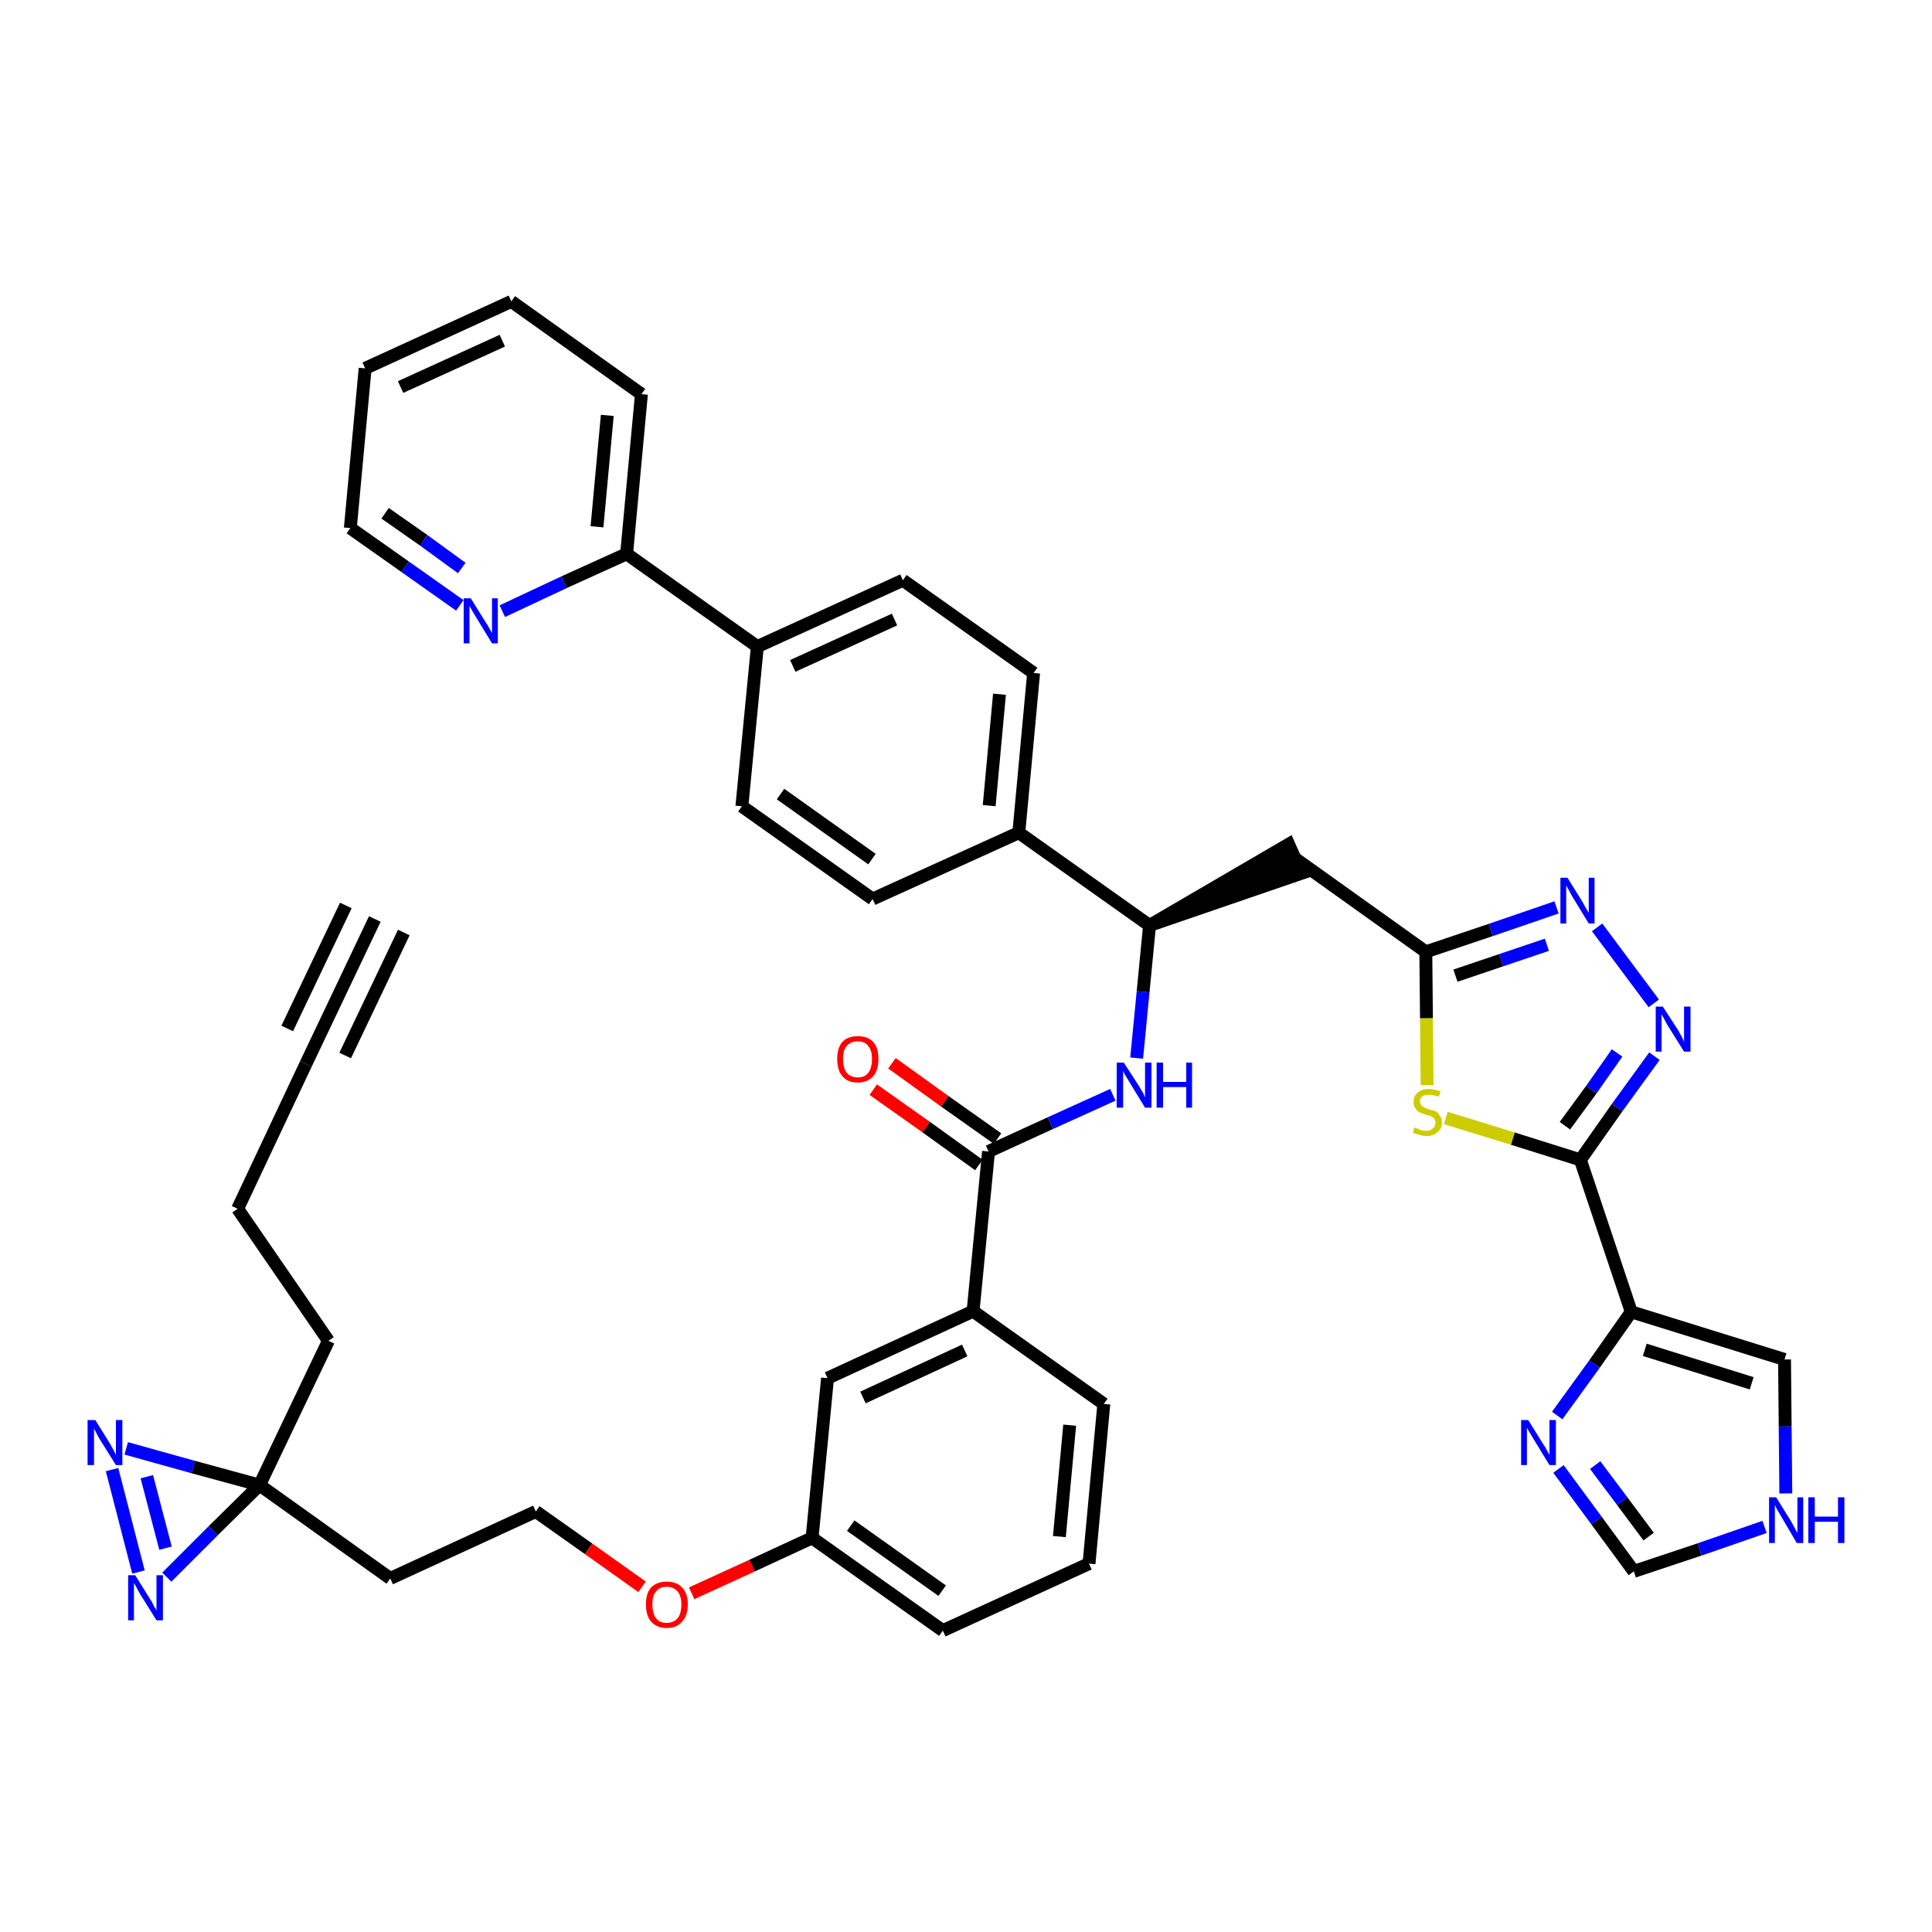 <?xml version='1.0' encoding='iso-8859-1'?>
<svg version='1.1' baseProfile='full'
              xmlns='http://www.w3.org/2000/svg'
                      xmlns:rdkit='http://www.rdkit.org/xml'
                      xmlns:xlink='http://www.w3.org/1999/xlink'
                  xml:space='preserve'
width='300px' height='300px' viewBox='0 0 300 300'>
<!-- END OF HEADER -->
<path class='bond-0 atom-0 atom-1' d='M 58.2,142.7 L 47.5,165.2' style='fill:none;fill-rule:evenodd;stroke:#000000;stroke-width:2.0px;stroke-linecap:butt;stroke-linejoin:miter;stroke-opacity:1' />
<path class='bond-0 atom-0 atom-1' d='M 53.7,140.6 L 44.6,159.7' style='fill:none;fill-rule:evenodd;stroke:#000000;stroke-width:2.0px;stroke-linecap:butt;stroke-linejoin:miter;stroke-opacity:1' />
<path class='bond-0 atom-0 atom-1' d='M 62.7,144.8 L 53.6,163.9' style='fill:none;fill-rule:evenodd;stroke:#000000;stroke-width:2.0px;stroke-linecap:butt;stroke-linejoin:miter;stroke-opacity:1' />
<path class='bond-1 atom-1 atom-2' d='M 47.5,165.2 L 36.9,187.7' style='fill:none;fill-rule:evenodd;stroke:#000000;stroke-width:2.0px;stroke-linecap:butt;stroke-linejoin:miter;stroke-opacity:1' />
<path class='bond-2 atom-2 atom-3' d='M 36.9,187.7 L 51.0,208.2' style='fill:none;fill-rule:evenodd;stroke:#000000;stroke-width:2.0px;stroke-linecap:butt;stroke-linejoin:miter;stroke-opacity:1' />
<path class='bond-3 atom-3 atom-4' d='M 51.0,208.2 L 40.3,230.6' style='fill:none;fill-rule:evenodd;stroke:#000000;stroke-width:2.0px;stroke-linecap:butt;stroke-linejoin:miter;stroke-opacity:1' />
<path class='bond-4 atom-4 atom-5' d='M 40.3,230.6 L 60.6,245.1' style='fill:none;fill-rule:evenodd;stroke:#000000;stroke-width:2.0px;stroke-linecap:butt;stroke-linejoin:miter;stroke-opacity:1' />
<path class='bond-40 atom-4 atom-41' d='M 40.3,230.6 L 30.0,227.8' style='fill:none;fill-rule:evenodd;stroke:#000000;stroke-width:2.0px;stroke-linecap:butt;stroke-linejoin:miter;stroke-opacity:1' />
<path class='bond-40 atom-4 atom-41' d='M 30.0,227.8 L 19.6,224.9' style='fill:none;fill-rule:evenodd;stroke:#0000FF;stroke-width:2.0px;stroke-linecap:butt;stroke-linejoin:miter;stroke-opacity:1' />
<path class='bond-42 atom-42 atom-4' d='M 25.9,244.9 L 33.1,237.7' style='fill:none;fill-rule:evenodd;stroke:#0000FF;stroke-width:2.0px;stroke-linecap:butt;stroke-linejoin:miter;stroke-opacity:1' />
<path class='bond-42 atom-42 atom-4' d='M 33.1,237.7 L 40.3,230.6' style='fill:none;fill-rule:evenodd;stroke:#000000;stroke-width:2.0px;stroke-linecap:butt;stroke-linejoin:miter;stroke-opacity:1' />
<path class='bond-5 atom-5 atom-6' d='M 60.6,245.1 L 83.2,234.7' style='fill:none;fill-rule:evenodd;stroke:#000000;stroke-width:2.0px;stroke-linecap:butt;stroke-linejoin:miter;stroke-opacity:1' />
<path class='bond-6 atom-6 atom-7' d='M 83.2,234.7 L 91.4,240.5' style='fill:none;fill-rule:evenodd;stroke:#000000;stroke-width:2.0px;stroke-linecap:butt;stroke-linejoin:miter;stroke-opacity:1' />
<path class='bond-6 atom-6 atom-7' d='M 91.4,240.5 L 99.7,246.4' style='fill:none;fill-rule:evenodd;stroke:#FF0000;stroke-width:2.0px;stroke-linecap:butt;stroke-linejoin:miter;stroke-opacity:1' />
<path class='bond-7 atom-7 atom-8' d='M 107.4,247.4 L 116.8,243.1' style='fill:none;fill-rule:evenodd;stroke:#FF0000;stroke-width:2.0px;stroke-linecap:butt;stroke-linejoin:miter;stroke-opacity:1' />
<path class='bond-7 atom-7 atom-8' d='M 116.8,243.1 L 126.1,238.8' style='fill:none;fill-rule:evenodd;stroke:#000000;stroke-width:2.0px;stroke-linecap:butt;stroke-linejoin:miter;stroke-opacity:1' />
<path class='bond-8 atom-8 atom-9' d='M 126.1,238.8 L 146.4,253.2' style='fill:none;fill-rule:evenodd;stroke:#000000;stroke-width:2.0px;stroke-linecap:butt;stroke-linejoin:miter;stroke-opacity:1' />
<path class='bond-8 atom-8 atom-9' d='M 132.1,236.9 L 146.3,247.0' style='fill:none;fill-rule:evenodd;stroke:#000000;stroke-width:2.0px;stroke-linecap:butt;stroke-linejoin:miter;stroke-opacity:1' />
<path class='bond-43 atom-40 atom-8' d='M 128.5,214.0 L 126.1,238.8' style='fill:none;fill-rule:evenodd;stroke:#000000;stroke-width:2.0px;stroke-linecap:butt;stroke-linejoin:miter;stroke-opacity:1' />
<path class='bond-9 atom-9 atom-10' d='M 146.4,253.2 L 169.1,242.8' style='fill:none;fill-rule:evenodd;stroke:#000000;stroke-width:2.0px;stroke-linecap:butt;stroke-linejoin:miter;stroke-opacity:1' />
<path class='bond-10 atom-10 atom-11' d='M 169.1,242.8 L 171.4,218.0' style='fill:none;fill-rule:evenodd;stroke:#000000;stroke-width:2.0px;stroke-linecap:butt;stroke-linejoin:miter;stroke-opacity:1' />
<path class='bond-10 atom-10 atom-11' d='M 164.5,238.6 L 166.1,221.3' style='fill:none;fill-rule:evenodd;stroke:#000000;stroke-width:2.0px;stroke-linecap:butt;stroke-linejoin:miter;stroke-opacity:1' />
<path class='bond-11 atom-11 atom-12' d='M 171.4,218.0 L 151.1,203.6' style='fill:none;fill-rule:evenodd;stroke:#000000;stroke-width:2.0px;stroke-linecap:butt;stroke-linejoin:miter;stroke-opacity:1' />
<path class='bond-12 atom-12 atom-13' d='M 151.1,203.6 L 153.5,178.8' style='fill:none;fill-rule:evenodd;stroke:#000000;stroke-width:2.0px;stroke-linecap:butt;stroke-linejoin:miter;stroke-opacity:1' />
<path class='bond-39 atom-12 atom-40' d='M 151.1,203.6 L 128.5,214.0' style='fill:none;fill-rule:evenodd;stroke:#000000;stroke-width:2.0px;stroke-linecap:butt;stroke-linejoin:miter;stroke-opacity:1' />
<path class='bond-39 atom-12 atom-40' d='M 149.8,209.7 L 134.0,217.0' style='fill:none;fill-rule:evenodd;stroke:#000000;stroke-width:2.0px;stroke-linecap:butt;stroke-linejoin:miter;stroke-opacity:1' />
<path class='bond-13 atom-13 atom-14' d='M 154.9,176.8 L 146.7,171.0' style='fill:none;fill-rule:evenodd;stroke:#000000;stroke-width:2.0px;stroke-linecap:butt;stroke-linejoin:miter;stroke-opacity:1' />
<path class='bond-13 atom-13 atom-14' d='M 146.7,171.0 L 138.5,165.1' style='fill:none;fill-rule:evenodd;stroke:#FF0000;stroke-width:2.0px;stroke-linecap:butt;stroke-linejoin:miter;stroke-opacity:1' />
<path class='bond-13 atom-13 atom-14' d='M 152.0,180.9 L 143.8,175.0' style='fill:none;fill-rule:evenodd;stroke:#000000;stroke-width:2.0px;stroke-linecap:butt;stroke-linejoin:miter;stroke-opacity:1' />
<path class='bond-13 atom-13 atom-14' d='M 143.8,175.0 L 135.6,169.2' style='fill:none;fill-rule:evenodd;stroke:#FF0000;stroke-width:2.0px;stroke-linecap:butt;stroke-linejoin:miter;stroke-opacity:1' />
<path class='bond-14 atom-13 atom-15' d='M 153.5,178.8 L 163.1,174.4' style='fill:none;fill-rule:evenodd;stroke:#000000;stroke-width:2.0px;stroke-linecap:butt;stroke-linejoin:miter;stroke-opacity:1' />
<path class='bond-14 atom-13 atom-15' d='M 163.1,174.4 L 172.8,170.0' style='fill:none;fill-rule:evenodd;stroke:#0000FF;stroke-width:2.0px;stroke-linecap:butt;stroke-linejoin:miter;stroke-opacity:1' />
<path class='bond-15 atom-15 atom-16' d='M 176.5,164.3 L 177.5,154.0' style='fill:none;fill-rule:evenodd;stroke:#0000FF;stroke-width:2.0px;stroke-linecap:butt;stroke-linejoin:miter;stroke-opacity:1' />
<path class='bond-15 atom-15 atom-16' d='M 177.5,154.0 L 178.5,143.7' style='fill:none;fill-rule:evenodd;stroke:#000000;stroke-width:2.0px;stroke-linecap:butt;stroke-linejoin:miter;stroke-opacity:1' />
<path class='bond-16 atom-16 atom-17' d='M 178.5,143.7 L 202.1,135.6 L 200.1,131.1 Z' style='fill:#000000;fill-rule:evenodd;fill-opacity:1;stroke:#000000;stroke-width:2.0px;stroke-linecap:butt;stroke-linejoin:miter;stroke-opacity:1;' />
<path class='bond-27 atom-16 atom-28' d='M 178.5,143.7 L 158.2,129.3' style='fill:none;fill-rule:evenodd;stroke:#000000;stroke-width:2.0px;stroke-linecap:butt;stroke-linejoin:miter;stroke-opacity:1' />
<path class='bond-17 atom-17 atom-18' d='M 201.1,133.3 L 221.4,147.8' style='fill:none;fill-rule:evenodd;stroke:#000000;stroke-width:2.0px;stroke-linecap:butt;stroke-linejoin:miter;stroke-opacity:1' />
<path class='bond-18 atom-18 atom-19' d='M 221.4,147.8 L 231.5,144.4' style='fill:none;fill-rule:evenodd;stroke:#000000;stroke-width:2.0px;stroke-linecap:butt;stroke-linejoin:miter;stroke-opacity:1' />
<path class='bond-18 atom-18 atom-19' d='M 231.5,144.4 L 241.7,140.9' style='fill:none;fill-rule:evenodd;stroke:#0000FF;stroke-width:2.0px;stroke-linecap:butt;stroke-linejoin:miter;stroke-opacity:1' />
<path class='bond-18 atom-18 atom-19' d='M 226.0,151.5 L 233.1,149.1' style='fill:none;fill-rule:evenodd;stroke:#000000;stroke-width:2.0px;stroke-linecap:butt;stroke-linejoin:miter;stroke-opacity:1' />
<path class='bond-18 atom-18 atom-19' d='M 233.1,149.1 L 240.2,146.7' style='fill:none;fill-rule:evenodd;stroke:#0000FF;stroke-width:2.0px;stroke-linecap:butt;stroke-linejoin:miter;stroke-opacity:1' />
<path class='bond-44 atom-27 atom-18' d='M 221.6,168.5 L 221.5,158.1' style='fill:none;fill-rule:evenodd;stroke:#CCCC00;stroke-width:2.0px;stroke-linecap:butt;stroke-linejoin:miter;stroke-opacity:1' />
<path class='bond-44 atom-27 atom-18' d='M 221.5,158.1 L 221.4,147.8' style='fill:none;fill-rule:evenodd;stroke:#000000;stroke-width:2.0px;stroke-linecap:butt;stroke-linejoin:miter;stroke-opacity:1' />
<path class='bond-19 atom-19 atom-20' d='M 248.0,144.0 L 256.8,155.8' style='fill:none;fill-rule:evenodd;stroke:#0000FF;stroke-width:2.0px;stroke-linecap:butt;stroke-linejoin:miter;stroke-opacity:1' />
<path class='bond-20 atom-20 atom-21' d='M 256.9,164.0 L 251.1,172.0' style='fill:none;fill-rule:evenodd;stroke:#0000FF;stroke-width:2.0px;stroke-linecap:butt;stroke-linejoin:miter;stroke-opacity:1' />
<path class='bond-20 atom-20 atom-21' d='M 251.1,172.0 L 245.4,180.1' style='fill:none;fill-rule:evenodd;stroke:#000000;stroke-width:2.0px;stroke-linecap:butt;stroke-linejoin:miter;stroke-opacity:1' />
<path class='bond-20 atom-20 atom-21' d='M 251.1,163.5 L 247.1,169.2' style='fill:none;fill-rule:evenodd;stroke:#0000FF;stroke-width:2.0px;stroke-linecap:butt;stroke-linejoin:miter;stroke-opacity:1' />
<path class='bond-20 atom-20 atom-21' d='M 247.1,169.2 L 243.0,174.8' style='fill:none;fill-rule:evenodd;stroke:#000000;stroke-width:2.0px;stroke-linecap:butt;stroke-linejoin:miter;stroke-opacity:1' />
<path class='bond-21 atom-21 atom-22' d='M 245.4,180.1 L 253.3,203.7' style='fill:none;fill-rule:evenodd;stroke:#000000;stroke-width:2.0px;stroke-linecap:butt;stroke-linejoin:miter;stroke-opacity:1' />
<path class='bond-26 atom-21 atom-27' d='M 245.4,180.1 L 234.9,176.8' style='fill:none;fill-rule:evenodd;stroke:#000000;stroke-width:2.0px;stroke-linecap:butt;stroke-linejoin:miter;stroke-opacity:1' />
<path class='bond-26 atom-21 atom-27' d='M 234.9,176.8 L 224.5,173.6' style='fill:none;fill-rule:evenodd;stroke:#CCCC00;stroke-width:2.0px;stroke-linecap:butt;stroke-linejoin:miter;stroke-opacity:1' />
<path class='bond-22 atom-22 atom-23' d='M 253.3,203.7 L 277.1,211.1' style='fill:none;fill-rule:evenodd;stroke:#000000;stroke-width:2.0px;stroke-linecap:butt;stroke-linejoin:miter;stroke-opacity:1' />
<path class='bond-22 atom-22 atom-23' d='M 255.4,209.6 L 272.0,214.8' style='fill:none;fill-rule:evenodd;stroke:#000000;stroke-width:2.0px;stroke-linecap:butt;stroke-linejoin:miter;stroke-opacity:1' />
<path class='bond-46 atom-26 atom-22' d='M 241.8,219.8 L 247.6,211.8' style='fill:none;fill-rule:evenodd;stroke:#0000FF;stroke-width:2.0px;stroke-linecap:butt;stroke-linejoin:miter;stroke-opacity:1' />
<path class='bond-46 atom-26 atom-22' d='M 247.6,211.8 L 253.3,203.7' style='fill:none;fill-rule:evenodd;stroke:#000000;stroke-width:2.0px;stroke-linecap:butt;stroke-linejoin:miter;stroke-opacity:1' />
<path class='bond-23 atom-23 atom-24' d='M 277.1,211.1 L 277.2,221.5' style='fill:none;fill-rule:evenodd;stroke:#000000;stroke-width:2.0px;stroke-linecap:butt;stroke-linejoin:miter;stroke-opacity:1' />
<path class='bond-23 atom-23 atom-24' d='M 277.2,221.5 L 277.3,231.9' style='fill:none;fill-rule:evenodd;stroke:#0000FF;stroke-width:2.0px;stroke-linecap:butt;stroke-linejoin:miter;stroke-opacity:1' />
<path class='bond-24 atom-24 atom-25' d='M 274.0,237.1 L 263.9,240.6' style='fill:none;fill-rule:evenodd;stroke:#0000FF;stroke-width:2.0px;stroke-linecap:butt;stroke-linejoin:miter;stroke-opacity:1' />
<path class='bond-24 atom-24 atom-25' d='M 263.9,240.6 L 253.7,244.0' style='fill:none;fill-rule:evenodd;stroke:#000000;stroke-width:2.0px;stroke-linecap:butt;stroke-linejoin:miter;stroke-opacity:1' />
<path class='bond-25 atom-25 atom-26' d='M 253.7,244.0 L 247.9,236.1' style='fill:none;fill-rule:evenodd;stroke:#000000;stroke-width:2.0px;stroke-linecap:butt;stroke-linejoin:miter;stroke-opacity:1' />
<path class='bond-25 atom-25 atom-26' d='M 247.9,236.1 L 242.0,228.1' style='fill:none;fill-rule:evenodd;stroke:#0000FF;stroke-width:2.0px;stroke-linecap:butt;stroke-linejoin:miter;stroke-opacity:1' />
<path class='bond-25 atom-25 atom-26' d='M 256.0,238.6 L 251.9,233.1' style='fill:none;fill-rule:evenodd;stroke:#000000;stroke-width:2.0px;stroke-linecap:butt;stroke-linejoin:miter;stroke-opacity:1' />
<path class='bond-25 atom-25 atom-26' d='M 251.9,233.1 L 247.7,227.5' style='fill:none;fill-rule:evenodd;stroke:#0000FF;stroke-width:2.0px;stroke-linecap:butt;stroke-linejoin:miter;stroke-opacity:1' />
<path class='bond-28 atom-28 atom-29' d='M 158.2,129.3 L 160.5,104.5' style='fill:none;fill-rule:evenodd;stroke:#000000;stroke-width:2.0px;stroke-linecap:butt;stroke-linejoin:miter;stroke-opacity:1' />
<path class='bond-28 atom-28 atom-29' d='M 153.6,125.1 L 155.2,107.8' style='fill:none;fill-rule:evenodd;stroke:#000000;stroke-width:2.0px;stroke-linecap:butt;stroke-linejoin:miter;stroke-opacity:1' />
<path class='bond-45 atom-39 atom-28' d='M 135.5,139.6 L 158.2,129.3' style='fill:none;fill-rule:evenodd;stroke:#000000;stroke-width:2.0px;stroke-linecap:butt;stroke-linejoin:miter;stroke-opacity:1' />
<path class='bond-29 atom-29 atom-30' d='M 160.5,104.5 L 140.2,90.1' style='fill:none;fill-rule:evenodd;stroke:#000000;stroke-width:2.0px;stroke-linecap:butt;stroke-linejoin:miter;stroke-opacity:1' />
<path class='bond-30 atom-30 atom-31' d='M 140.2,90.1 L 117.6,100.4' style='fill:none;fill-rule:evenodd;stroke:#000000;stroke-width:2.0px;stroke-linecap:butt;stroke-linejoin:miter;stroke-opacity:1' />
<path class='bond-30 atom-30 atom-31' d='M 138.9,96.2 L 123.1,103.4' style='fill:none;fill-rule:evenodd;stroke:#000000;stroke-width:2.0px;stroke-linecap:butt;stroke-linejoin:miter;stroke-opacity:1' />
<path class='bond-31 atom-31 atom-32' d='M 117.6,100.4 L 97.3,86.0' style='fill:none;fill-rule:evenodd;stroke:#000000;stroke-width:2.0px;stroke-linecap:butt;stroke-linejoin:miter;stroke-opacity:1' />
<path class='bond-37 atom-31 atom-38' d='M 117.6,100.4 L 115.2,125.2' style='fill:none;fill-rule:evenodd;stroke:#000000;stroke-width:2.0px;stroke-linecap:butt;stroke-linejoin:miter;stroke-opacity:1' />
<path class='bond-32 atom-32 atom-33' d='M 97.3,86.0 L 99.6,61.2' style='fill:none;fill-rule:evenodd;stroke:#000000;stroke-width:2.0px;stroke-linecap:butt;stroke-linejoin:miter;stroke-opacity:1' />
<path class='bond-32 atom-32 atom-33' d='M 92.7,81.8 L 94.3,64.5' style='fill:none;fill-rule:evenodd;stroke:#000000;stroke-width:2.0px;stroke-linecap:butt;stroke-linejoin:miter;stroke-opacity:1' />
<path class='bond-47 atom-37 atom-32' d='M 78.0,94.9 L 87.6,90.4' style='fill:none;fill-rule:evenodd;stroke:#0000FF;stroke-width:2.0px;stroke-linecap:butt;stroke-linejoin:miter;stroke-opacity:1' />
<path class='bond-47 atom-37 atom-32' d='M 87.6,90.4 L 97.3,86.0' style='fill:none;fill-rule:evenodd;stroke:#000000;stroke-width:2.0px;stroke-linecap:butt;stroke-linejoin:miter;stroke-opacity:1' />
<path class='bond-33 atom-33 atom-34' d='M 99.6,61.2 L 79.4,46.8' style='fill:none;fill-rule:evenodd;stroke:#000000;stroke-width:2.0px;stroke-linecap:butt;stroke-linejoin:miter;stroke-opacity:1' />
<path class='bond-34 atom-34 atom-35' d='M 79.4,46.8 L 56.7,57.2' style='fill:none;fill-rule:evenodd;stroke:#000000;stroke-width:2.0px;stroke-linecap:butt;stroke-linejoin:miter;stroke-opacity:1' />
<path class='bond-34 atom-34 atom-35' d='M 78.0,52.9 L 62.2,60.1' style='fill:none;fill-rule:evenodd;stroke:#000000;stroke-width:2.0px;stroke-linecap:butt;stroke-linejoin:miter;stroke-opacity:1' />
<path class='bond-35 atom-35 atom-36' d='M 56.7,57.2 L 54.4,82.0' style='fill:none;fill-rule:evenodd;stroke:#000000;stroke-width:2.0px;stroke-linecap:butt;stroke-linejoin:miter;stroke-opacity:1' />
<path class='bond-36 atom-36 atom-37' d='M 54.4,82.0 L 62.9,88.0' style='fill:none;fill-rule:evenodd;stroke:#000000;stroke-width:2.0px;stroke-linecap:butt;stroke-linejoin:miter;stroke-opacity:1' />
<path class='bond-36 atom-36 atom-37' d='M 62.9,88.0 L 71.4,94.0' style='fill:none;fill-rule:evenodd;stroke:#0000FF;stroke-width:2.0px;stroke-linecap:butt;stroke-linejoin:miter;stroke-opacity:1' />
<path class='bond-36 atom-36 atom-37' d='M 59.8,79.7 L 65.8,83.9' style='fill:none;fill-rule:evenodd;stroke:#000000;stroke-width:2.0px;stroke-linecap:butt;stroke-linejoin:miter;stroke-opacity:1' />
<path class='bond-36 atom-36 atom-37' d='M 65.8,83.9 L 71.7,88.2' style='fill:none;fill-rule:evenodd;stroke:#0000FF;stroke-width:2.0px;stroke-linecap:butt;stroke-linejoin:miter;stroke-opacity:1' />
<path class='bond-38 atom-38 atom-39' d='M 115.2,125.2 L 135.5,139.6' style='fill:none;fill-rule:evenodd;stroke:#000000;stroke-width:2.0px;stroke-linecap:butt;stroke-linejoin:miter;stroke-opacity:1' />
<path class='bond-38 atom-38 atom-39' d='M 121.2,123.3 L 135.4,133.4' style='fill:none;fill-rule:evenodd;stroke:#000000;stroke-width:2.0px;stroke-linecap:butt;stroke-linejoin:miter;stroke-opacity:1' />
<path class='bond-41 atom-41 atom-42' d='M 17.4,228.2 L 21.5,244.1' style='fill:none;fill-rule:evenodd;stroke:#0000FF;stroke-width:2.0px;stroke-linecap:butt;stroke-linejoin:miter;stroke-opacity:1' />
<path class='bond-41 atom-41 atom-42' d='M 22.8,229.3 L 25.7,240.4' style='fill:none;fill-rule:evenodd;stroke:#0000FF;stroke-width:2.0px;stroke-linecap:butt;stroke-linejoin:miter;stroke-opacity:1' />
<path  class='atom-7' d='M 100.3 249.1
Q 100.3 247.4, 101.1 246.5
Q 102.0 245.6, 103.5 245.6
Q 105.1 245.6, 105.9 246.5
Q 106.8 247.4, 106.8 249.1
Q 106.8 250.9, 105.9 251.8
Q 105.1 252.8, 103.5 252.8
Q 102.0 252.8, 101.1 251.8
Q 100.3 250.9, 100.3 249.1
M 103.5 252.0
Q 104.6 252.0, 105.2 251.3
Q 105.8 250.6, 105.8 249.1
Q 105.8 247.8, 105.2 247.1
Q 104.6 246.4, 103.5 246.4
Q 102.4 246.4, 101.9 247.1
Q 101.3 247.7, 101.3 249.1
Q 101.3 250.6, 101.9 251.3
Q 102.4 252.0, 103.5 252.0
' fill='#FF0000'/>
<path  class='atom-14' d='M 130.0 164.4
Q 130.0 162.7, 130.8 161.8
Q 131.6 160.9, 133.2 160.9
Q 134.8 160.9, 135.6 161.8
Q 136.4 162.7, 136.4 164.4
Q 136.4 166.2, 135.6 167.1
Q 134.7 168.1, 133.2 168.1
Q 131.6 168.1, 130.8 167.1
Q 130.0 166.2, 130.0 164.4
M 133.2 167.3
Q 134.3 167.3, 134.8 166.6
Q 135.4 165.9, 135.4 164.4
Q 135.4 163.1, 134.8 162.4
Q 134.3 161.7, 133.2 161.7
Q 132.1 161.7, 131.5 162.4
Q 130.9 163.0, 130.9 164.4
Q 130.9 165.9, 131.5 166.6
Q 132.1 167.3, 133.2 167.3
' fill='#FF0000'/>
<path  class='atom-15' d='M 174.5 165.0
L 176.9 168.7
Q 177.1 169.1, 177.5 169.7
Q 177.8 170.4, 177.8 170.4
L 177.8 165.0
L 178.8 165.0
L 178.8 172.0
L 177.8 172.0
L 175.3 167.9
Q 175.0 167.4, 174.7 166.9
Q 174.4 166.4, 174.4 166.2
L 174.4 172.0
L 173.4 172.0
L 173.4 165.0
L 174.5 165.0
' fill='#0000FF'/>
<path  class='atom-15' d='M 179.6 165.0
L 180.6 165.0
L 180.6 168.0
L 184.2 168.0
L 184.2 165.0
L 185.1 165.0
L 185.1 172.0
L 184.2 172.0
L 184.2 168.8
L 180.6 168.8
L 180.6 172.0
L 179.6 172.0
L 179.6 165.0
' fill='#0000FF'/>
<path  class='atom-19' d='M 243.4 136.3
L 245.7 140.0
Q 245.9 140.4, 246.3 141.1
Q 246.7 141.7, 246.7 141.8
L 246.7 136.3
L 247.6 136.3
L 247.6 143.4
L 246.7 143.4
L 244.2 139.3
Q 243.9 138.8, 243.6 138.2
Q 243.3 137.7, 243.2 137.5
L 243.2 143.4
L 242.3 143.4
L 242.3 136.3
L 243.4 136.3
' fill='#0000FF'/>
<path  class='atom-20' d='M 258.2 156.3
L 260.6 160.0
Q 260.8 160.4, 261.2 161.1
Q 261.5 161.7, 261.5 161.8
L 261.5 156.3
L 262.5 156.3
L 262.5 163.3
L 261.5 163.3
L 259.0 159.3
Q 258.7 158.8, 258.4 158.2
Q 258.1 157.7, 258.0 157.5
L 258.0 163.3
L 257.1 163.3
L 257.1 156.3
L 258.2 156.3
' fill='#0000FF'/>
<path  class='atom-24' d='M 275.8 232.5
L 278.1 236.2
Q 278.3 236.6, 278.7 237.3
Q 279.0 237.9, 279.1 238.0
L 279.1 232.5
L 280.0 232.5
L 280.0 239.6
L 279.0 239.6
L 276.6 235.5
Q 276.3 235.0, 276.0 234.5
Q 275.7 233.9, 275.6 233.7
L 275.6 239.6
L 274.7 239.6
L 274.7 232.5
L 275.8 232.5
' fill='#0000FF'/>
<path  class='atom-24' d='M 280.8 232.5
L 281.8 232.5
L 281.8 235.5
L 285.4 235.5
L 285.4 232.5
L 286.4 232.5
L 286.4 239.6
L 285.4 239.6
L 285.4 236.3
L 281.8 236.3
L 281.8 239.6
L 280.8 239.6
L 280.8 232.5
' fill='#0000FF'/>
<path  class='atom-26' d='M 237.3 220.5
L 239.6 224.2
Q 239.9 224.6, 240.2 225.2
Q 240.6 225.9, 240.6 225.9
L 240.6 220.5
L 241.6 220.5
L 241.6 227.5
L 240.6 227.5
L 238.1 223.4
Q 237.8 222.9, 237.5 222.4
Q 237.2 221.9, 237.1 221.7
L 237.1 227.5
L 236.2 227.5
L 236.2 220.5
L 237.3 220.5
' fill='#0000FF'/>
<path  class='atom-27' d='M 219.6 175.1
Q 219.7 175.1, 220.0 175.2
Q 220.4 175.4, 220.7 175.5
Q 221.1 175.6, 221.5 175.6
Q 222.1 175.6, 222.5 175.2
Q 222.9 174.9, 222.9 174.3
Q 222.9 174.0, 222.7 173.7
Q 222.5 173.5, 222.2 173.3
Q 221.9 173.2, 221.4 173.1
Q 220.8 172.9, 220.4 172.7
Q 220.0 172.5, 219.8 172.1
Q 219.5 171.8, 219.5 171.1
Q 219.5 170.2, 220.1 169.7
Q 220.7 169.1, 221.9 169.1
Q 222.7 169.1, 223.7 169.5
L 223.4 170.3
Q 222.6 170.0, 222.0 170.0
Q 221.3 170.0, 220.9 170.2
Q 220.5 170.5, 220.5 171.0
Q 220.5 171.4, 220.7 171.6
Q 220.9 171.8, 221.2 172.0
Q 221.5 172.1, 222.0 172.3
Q 222.6 172.4, 223.0 172.6
Q 223.3 172.8, 223.6 173.3
Q 223.9 173.7, 223.9 174.3
Q 223.9 175.3, 223.2 175.8
Q 222.6 176.4, 221.5 176.4
Q 220.9 176.4, 220.4 176.2
Q 219.9 176.1, 219.4 175.9
L 219.6 175.1
' fill='#CCCC00'/>
<path  class='atom-37' d='M 73.1 92.9
L 75.4 96.6
Q 75.7 97.0, 76.0 97.6
Q 76.4 98.3, 76.4 98.3
L 76.4 92.9
L 77.3 92.9
L 77.3 99.9
L 76.4 99.9
L 73.9 95.8
Q 73.6 95.3, 73.3 94.8
Q 73.0 94.2, 72.9 94.1
L 72.9 99.9
L 72.0 99.9
L 72.0 92.9
L 73.1 92.9
' fill='#0000FF'/>
<path  class='atom-41' d='M 14.8 220.5
L 17.1 224.2
Q 17.3 224.6, 17.7 225.3
Q 18.0 225.9, 18.0 226.0
L 18.0 220.5
L 19.0 220.5
L 19.0 227.5
L 18.0 227.5
L 15.5 223.5
Q 15.2 223.0, 14.9 222.4
Q 14.6 221.9, 14.6 221.7
L 14.6 227.5
L 13.6 227.5
L 13.6 220.5
L 14.8 220.5
' fill='#0000FF'/>
<path  class='atom-42' d='M 21.0 244.6
L 23.3 248.3
Q 23.6 248.7, 23.9 249.4
Q 24.3 250.0, 24.3 250.1
L 24.3 244.6
L 25.3 244.6
L 25.3 251.6
L 24.3 251.6
L 21.8 247.6
Q 21.5 247.1, 21.2 246.5
Q 20.9 246.0, 20.8 245.8
L 20.8 251.6
L 19.9 251.6
L 19.9 244.6
L 21.0 244.6
' fill='#0000FF'/>
</svg>
